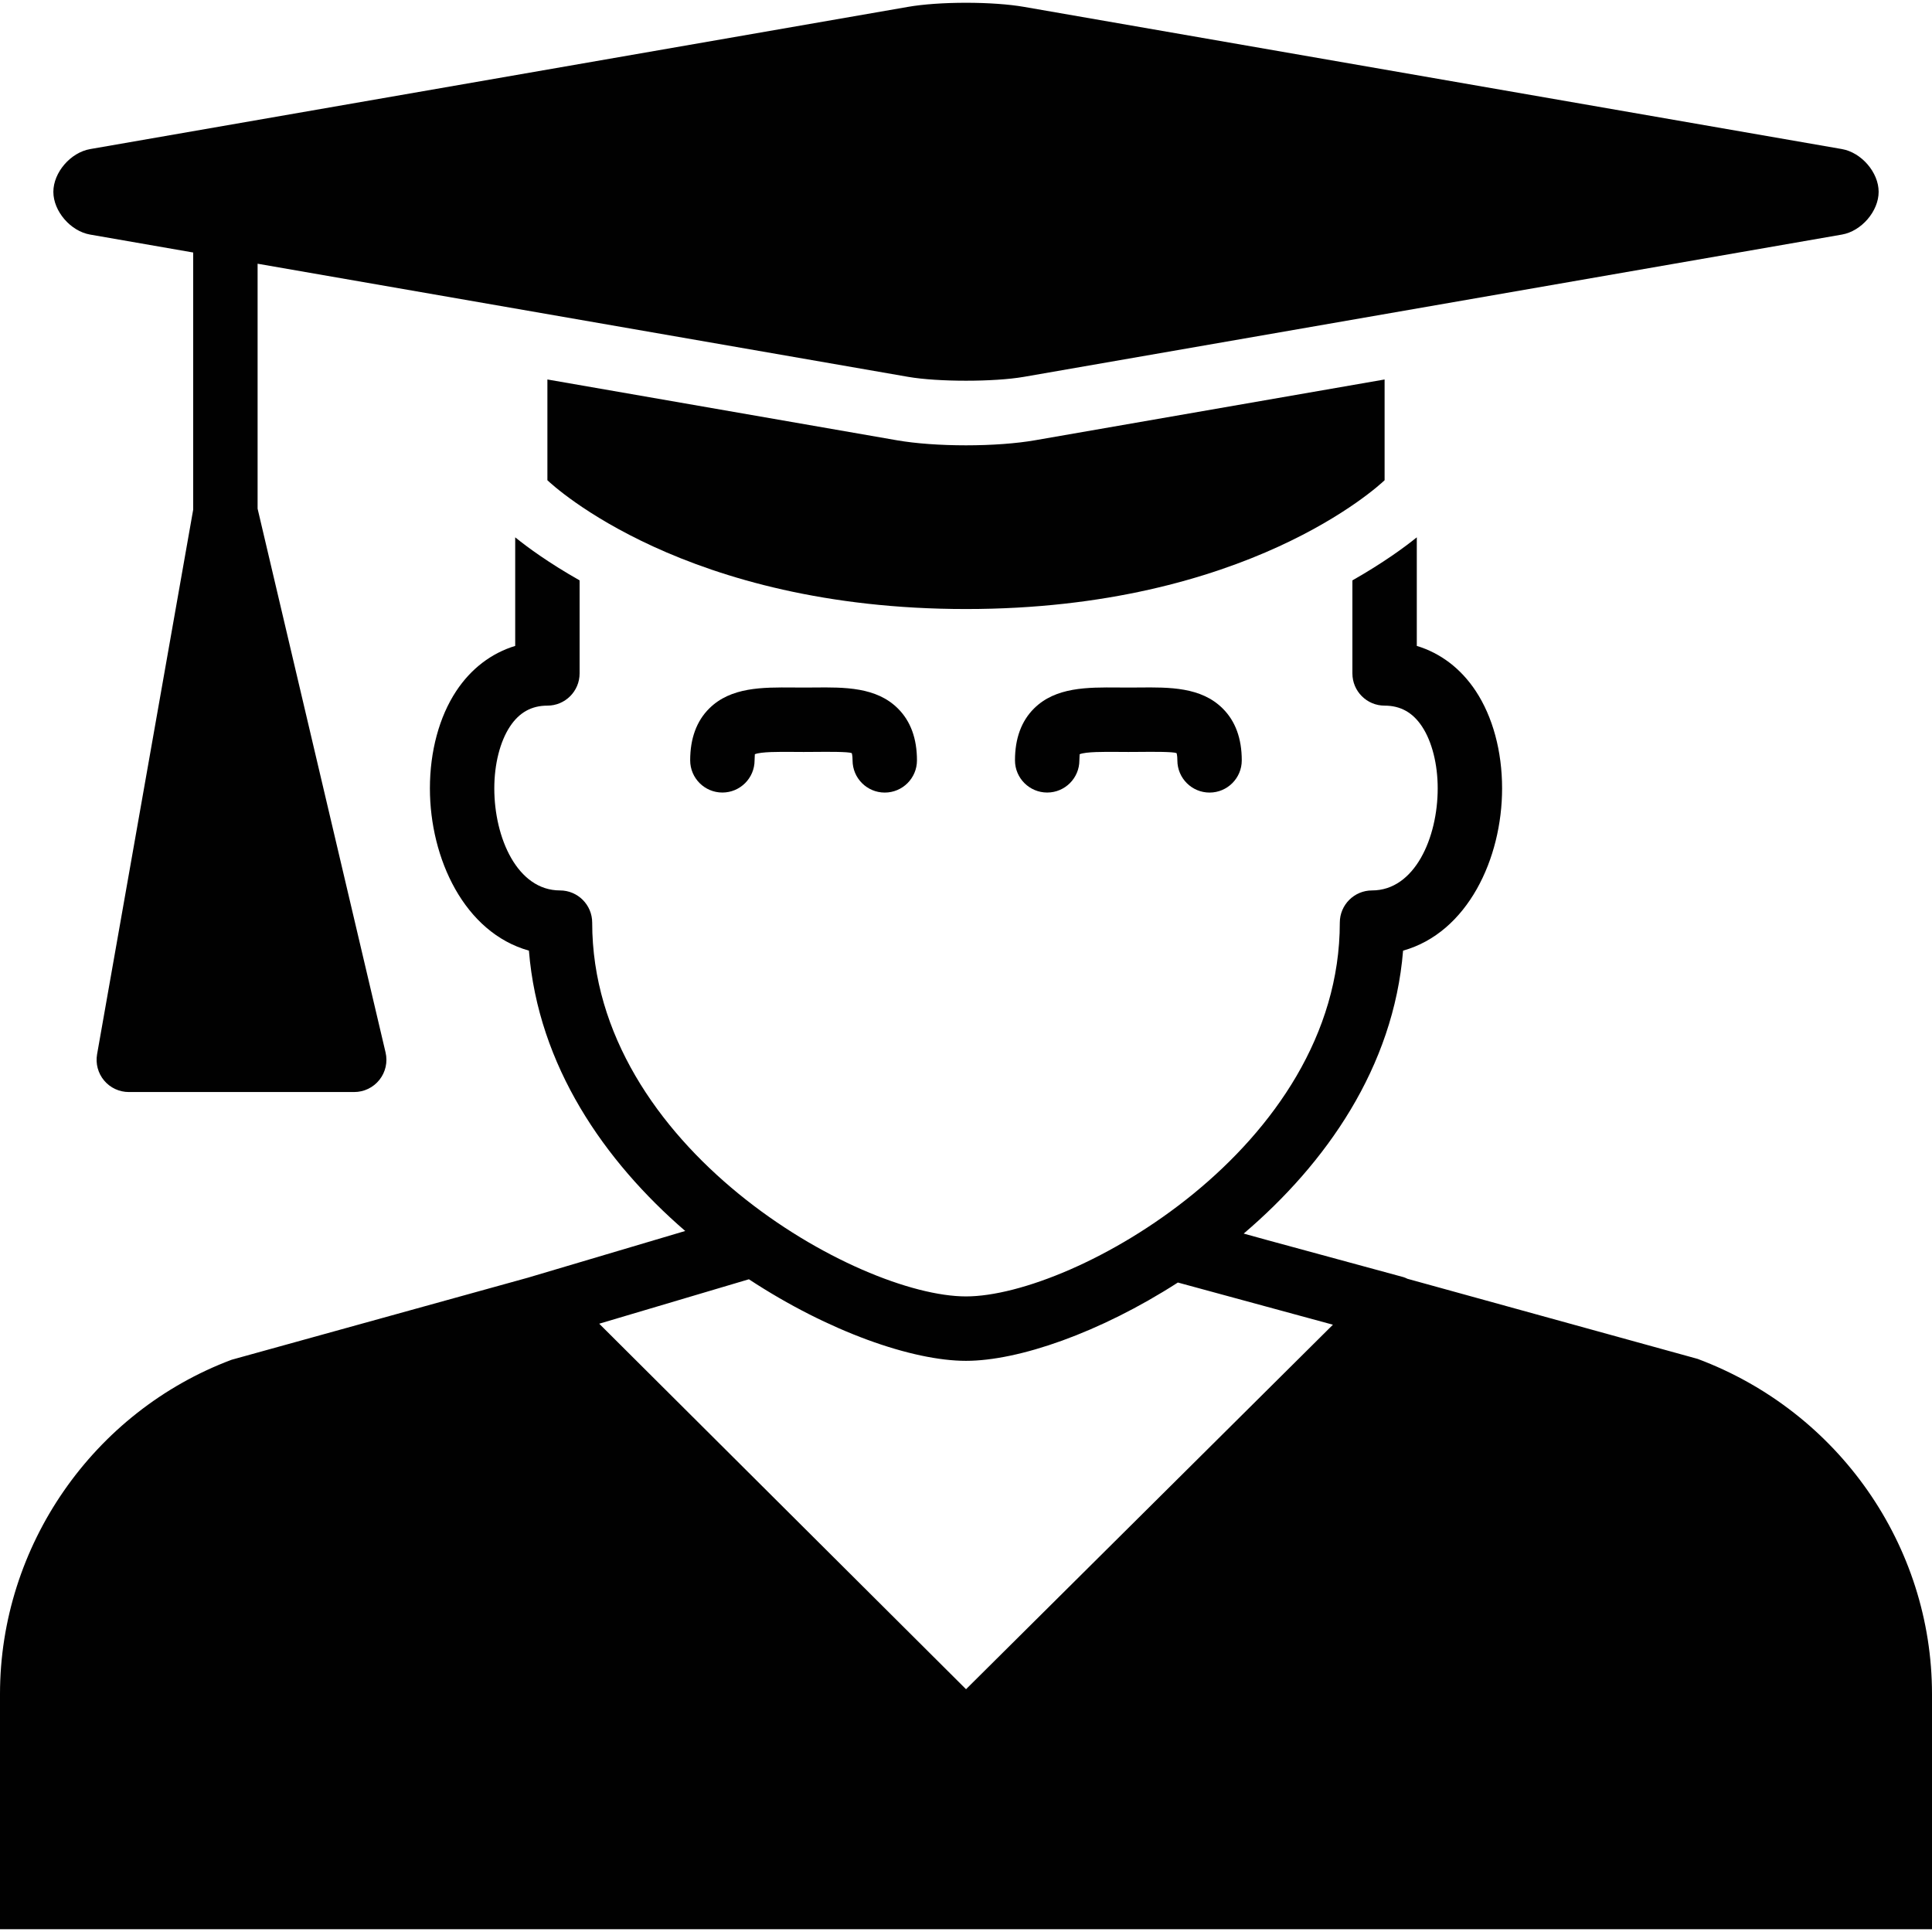 <?xml version="1.0" encoding="utf-8"?>
<!-- Generator: Adobe Illustrator 17.0.0, SVG Export Plug-In . SVG Version: 6.00 Build 0)  -->
<!DOCTYPE svg PUBLIC "-//W3C//DTD SVG 1.1//EN" "http://www.w3.org/Graphics/SVG/1.1/DTD/svg11.dtd">
<svg version="1.1" xmlns="http://www.w3.org/2000/svg" xmlns:xlink="http://www.w3.org/1999/xlink" x="0px" y="0px" width="60px"
	 height="60px" viewBox="0 0 60 60" enable-background="new 0 0 60 60" xml:space="preserve">
<g id="Layer_3">
	<g>
		<path fill="#010101" d="M52.72,42.201l-9.01-2.487c-0.04-0.017-0.077-0.039-0.119-0.05l-4.21-1.145l-0.757-0.209
			c2.554-2.176,4.656-5.164,4.95-8.787c2.004-0.562,3.075-2.86,3.075-5.039c0-1.15-0.29-2.224-0.817-3.022
			c-0.462-0.7-1.094-1.179-1.832-1.403v-3.372c-0.379,0.307-1.044,0.794-2,1.337v2.89c0,0.552,0.448,1,1,1
			c0.494,0,0.874,0.212,1.163,0.649c0.309,0.469,0.486,1.169,0.486,1.921c0,1.536-0.715,3.169-2.04,3.169c-0.552,0-1,0.448-1,1
			c0,6.982-8.261,11.608-11.609,11.608c-3.348,0-11.609-4.626-11.609-11.608c0-0.552-0.448-1-1-1c-1.325,0-2.04-1.633-2.04-3.169
			c0-0.752,0.177-1.452,0.486-1.921c0.289-0.437,0.669-0.649,1.163-0.649c0.552,0,1-0.448,1-1v-2.89
			c-0.956-0.542-1.621-1.029-2-1.337v3.372c-0.738,0.225-1.37,0.704-1.832,1.403c-0.527,0.798-0.817,1.872-0.817,3.022
			c0,2.179,1.071,4.477,3.075,5.039c0.289,3.577,2.343,6.537,4.854,8.706l-4.854,1.441c-0.003,0.001-0.005,0.003-0.008,0.003
			l-9.224,2.555C2.891,43.842,0,48.014,0,52.61v7.304h60V52.61C60,48.014,57.108,43.842,52.72,42.201z M30.001,52.46L18.609,41.109
			l4.649-1.38c2.483,1.632,5.08,2.533,6.742,2.533c1.626,0,4.147-0.866,6.58-2.432l4.815,1.31L30.001,52.46z"/>
		<path fill="#010101" d="M43,11.785l-10.858,1.888C31.562,13.774,30.802,13.83,30,13.83c-0.802,0-1.563-0.056-2.142-0.156
			L17,11.785v3.129v0c0.17,0.163,4.279,4,13,4c8.714,0,12.823-3.831,13-4V11.785z"/>
		<path fill="#010101" d="M2.799,7.285L6,7.842v2.03v5.954L3.015,32.741c-0.051,0.291,0.029,0.59,0.219,0.816
			c0.19,0.227,0.471,0.357,0.766,0.357h7c0.306,0,0.594-0.14,0.784-0.379c0.19-0.24,0.26-0.553,0.19-0.85L8,15.797V10.22V8.19
			l20.201,3.513c0.925,0.161,2.673,0.161,3.598,0l25.402-4.418c0.608-0.105,1.142-0.726,1.142-1.328
			c0-0.602-0.534-1.222-1.142-1.328L31.799,0.213C31.336,0.132,30.681,0.086,30,0.086c-0.681,0-1.336,0.046-1.799,0.127L2.799,4.63
			C2.191,4.736,1.657,5.356,1.657,5.958C1.657,6.559,2.191,7.18,2.799,7.285z"/>
		<path fill="#010101" d="M25.283,21.351l-0.327,0.001l-0.326-0.001c-0.95-0.007-1.932-0.015-2.603,0.65
			c-0.394,0.39-0.593,0.933-0.593,1.612c0,0.552,0.448,1,1,1c0.552,0,1-0.448,1-1c0-0.11,0.012-0.173,0.007-0.189
			c0.187-0.081,0.777-0.076,1.172-0.073l0.342,0.002l0.342-0.002c0.415-0.004,1.041-0.008,1.154,0.037c0,0,0.026,0.06,0.026,0.226
			c0,0.552,0.448,1,1,1c0.552,0,1-0.448,1-1c0-0.68-0.199-1.222-0.593-1.612C27.215,21.335,26.229,21.341,25.283,21.351z"/>
		<path fill="#010101" d="M35.37,21.351l-0.326,0.001l-0.327-0.001c-0.946-0.007-1.932-0.015-2.603,0.65
			c-0.394,0.39-0.593,0.933-0.593,1.612c0,0.552,0.448,1,1,1c0.552,0,1-0.448,1-1c0-0.11,0.012-0.173,0.007-0.189
			c0.187-0.081,0.777-0.076,1.173-0.073l0.342,0.002l0.342-0.002c0.414-0.004,1.041-0.008,1.153,0.037c0,0,0.026,0.06,0.026,0.226
			c0,0.552,0.448,1,1,1c0.552,0,1-0.448,1-1c0-0.68-0.199-1.222-0.593-1.612C37.302,21.335,36.32,21.341,35.37,21.351z"/>
	</g>
</g>
<g id="nyt_x5F_exporter_x5F_info" display="none">
</g>
</svg>
